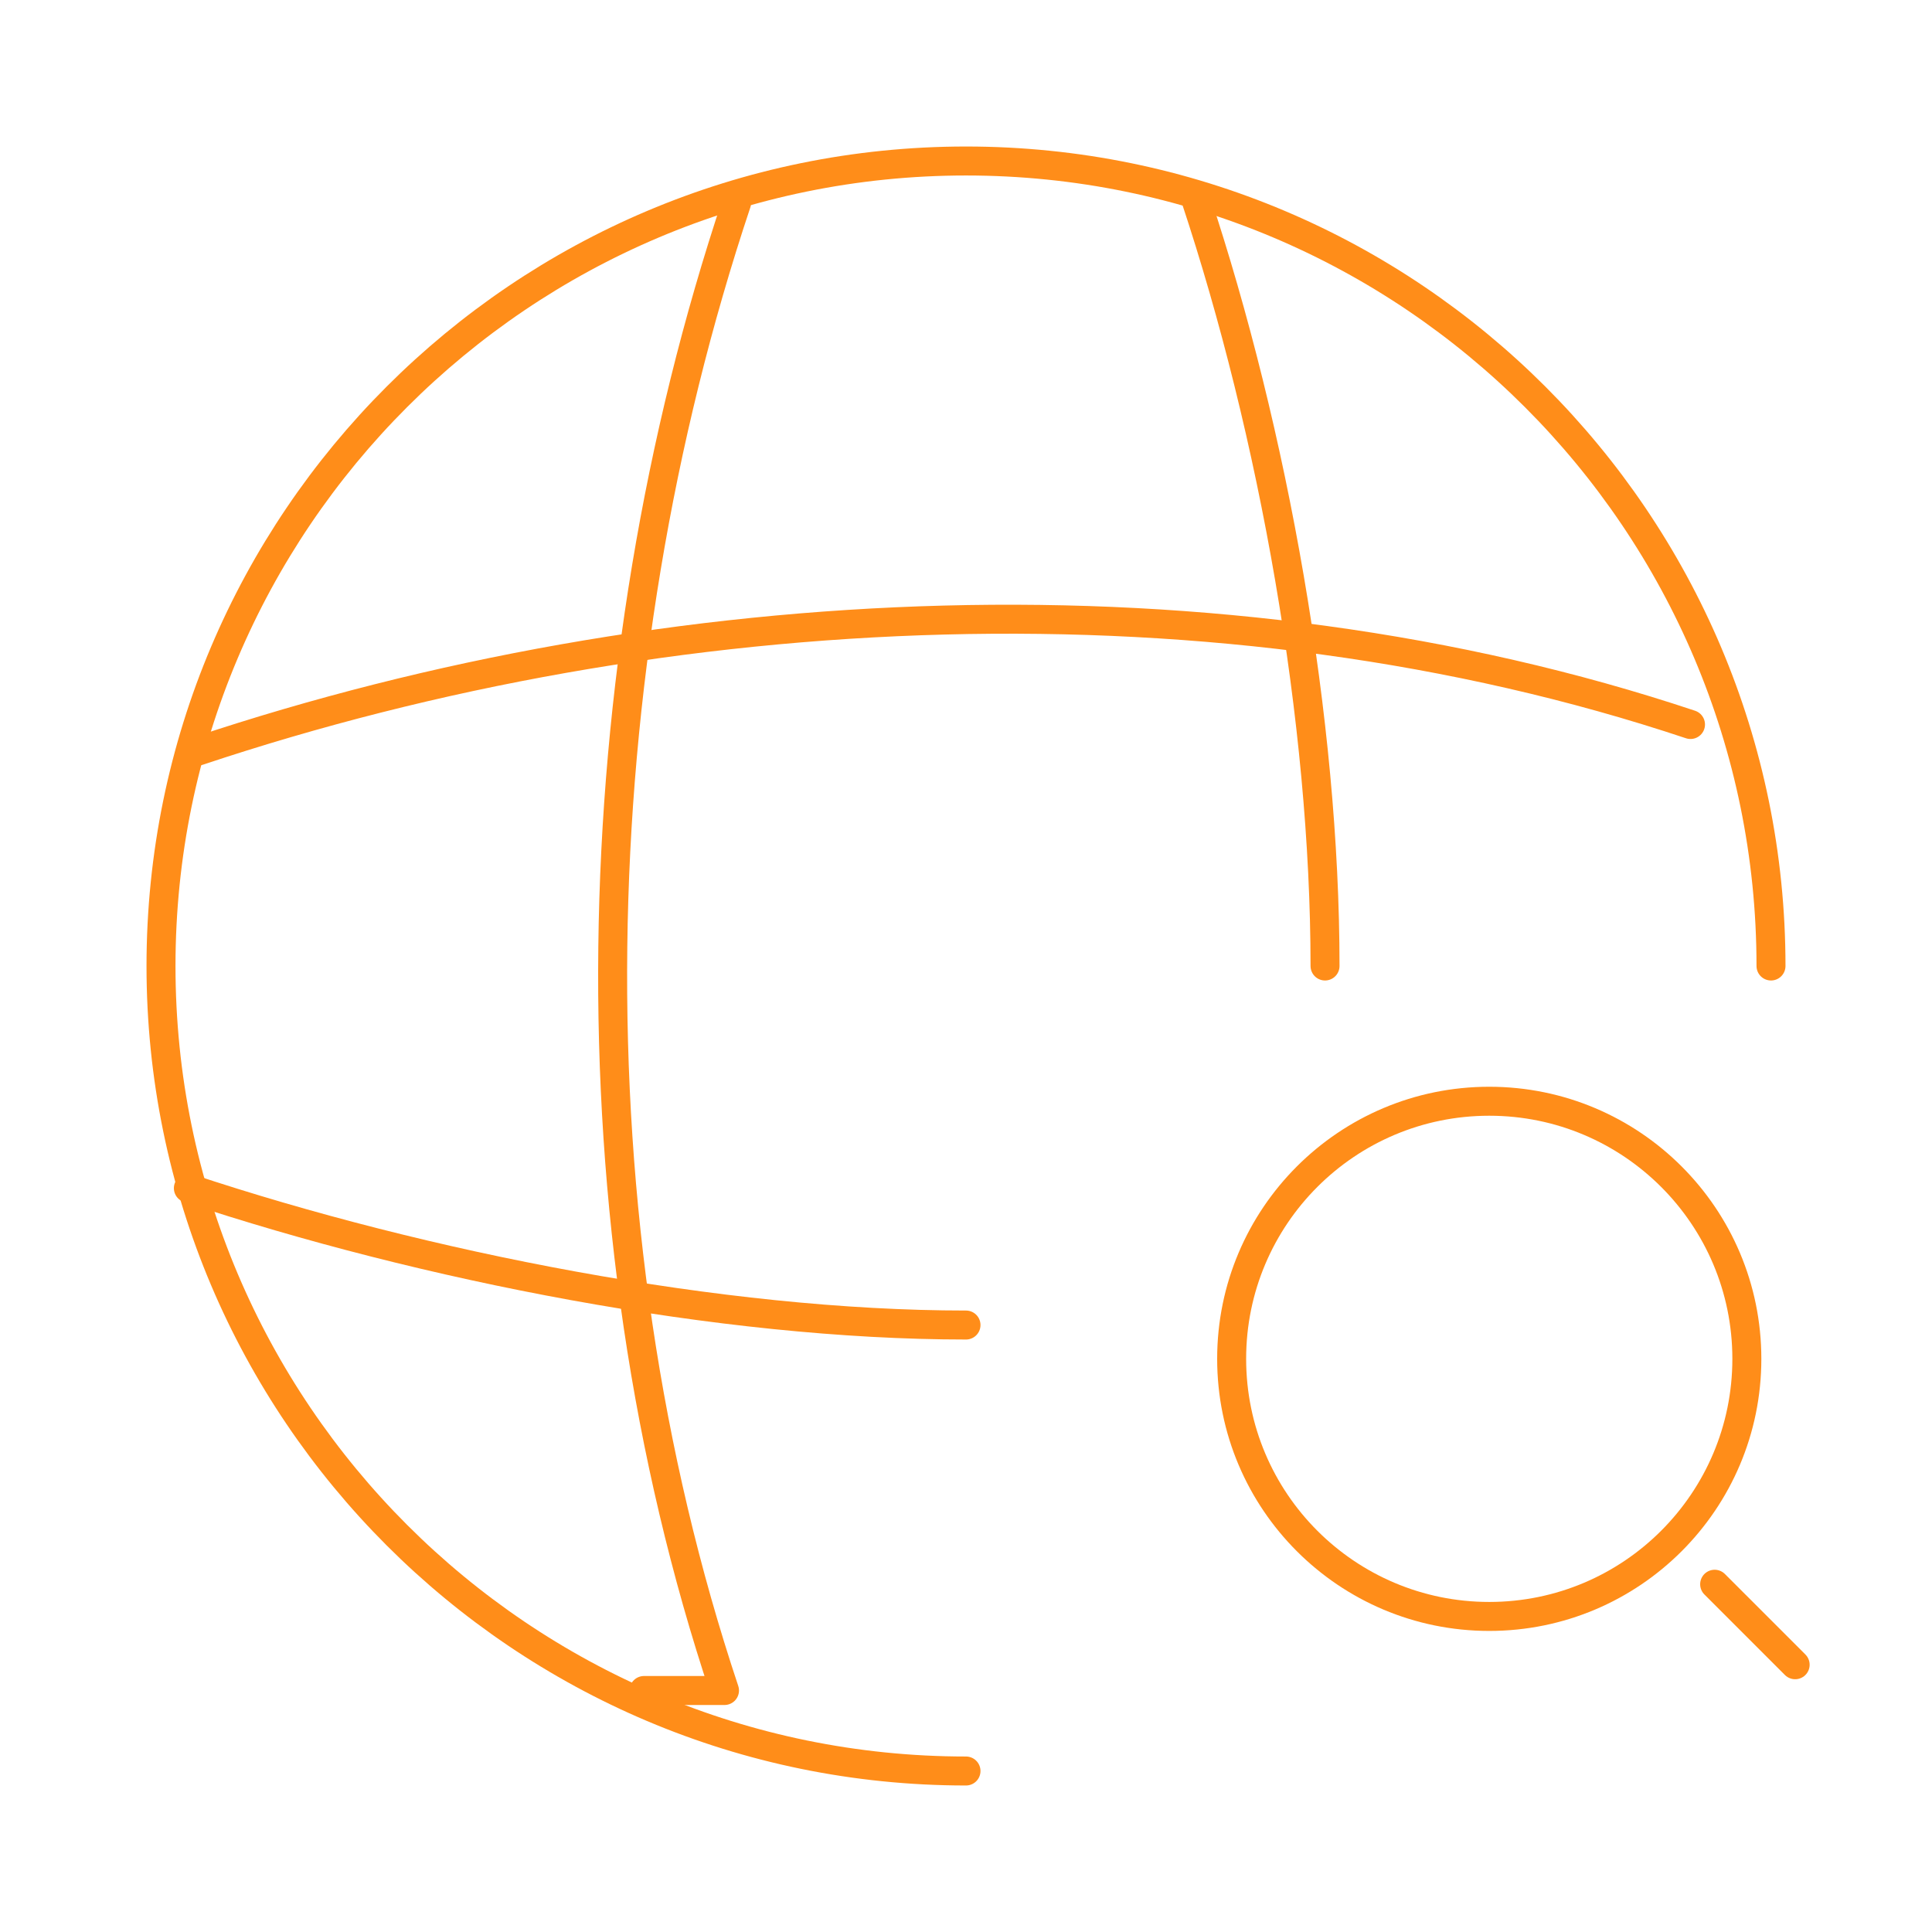 <svg width="400" height="400" viewBox="0 0 400 400" fill="none" xmlns="http://www.w3.org/2000/svg">
<path d="M366.666 200C366.666 108 292 33.333 200 33.333C108 33.333 33.333 108 33.333 200C33.333 292 108 366.667 200 366.667" stroke="#FF8D19" stroke-width="6" stroke-linecap="round" stroke-linejoin="round"/>
<path d="M152.5 42C120 139.333 117.5 252.667 150 350H133.333" stroke="#FF8D19" stroke-width="6" stroke-linecap="round" stroke-linejoin="round"/>
<path d="M247.5 41C263.667 89.667 274.333 149.333 274.333 200" stroke="#FF8D19" stroke-width="6" stroke-linecap="round" stroke-linejoin="round"/>
<path d="M39 246C87.667 262.167 149.333 274.334 200 274.334" stroke="#FF8D19" stroke-width="6" stroke-linecap="round" stroke-linejoin="round"/>
<path d="M41 155.5C138.333 123 252.667 117.5 350 150" stroke="#FF8D19" stroke-width="6" stroke-linecap="round" stroke-linejoin="round"/>
<path d="M308.333 334.667C337.788 334.667 361.667 310.789 361.667 281.334C361.667 251.878 337.788 228 308.333 228C278.878 228 255 251.878 255 281.334C255 310.789 278.878 334.667 308.333 334.667Z" stroke="#FF8D19" stroke-width="6" stroke-linecap="round" stroke-linejoin="round"/>
<path d="M371.667 344.667L355 328" stroke="#FF8D19" stroke-width="6" stroke-linecap="round" stroke-linejoin="round"/>
</svg>
